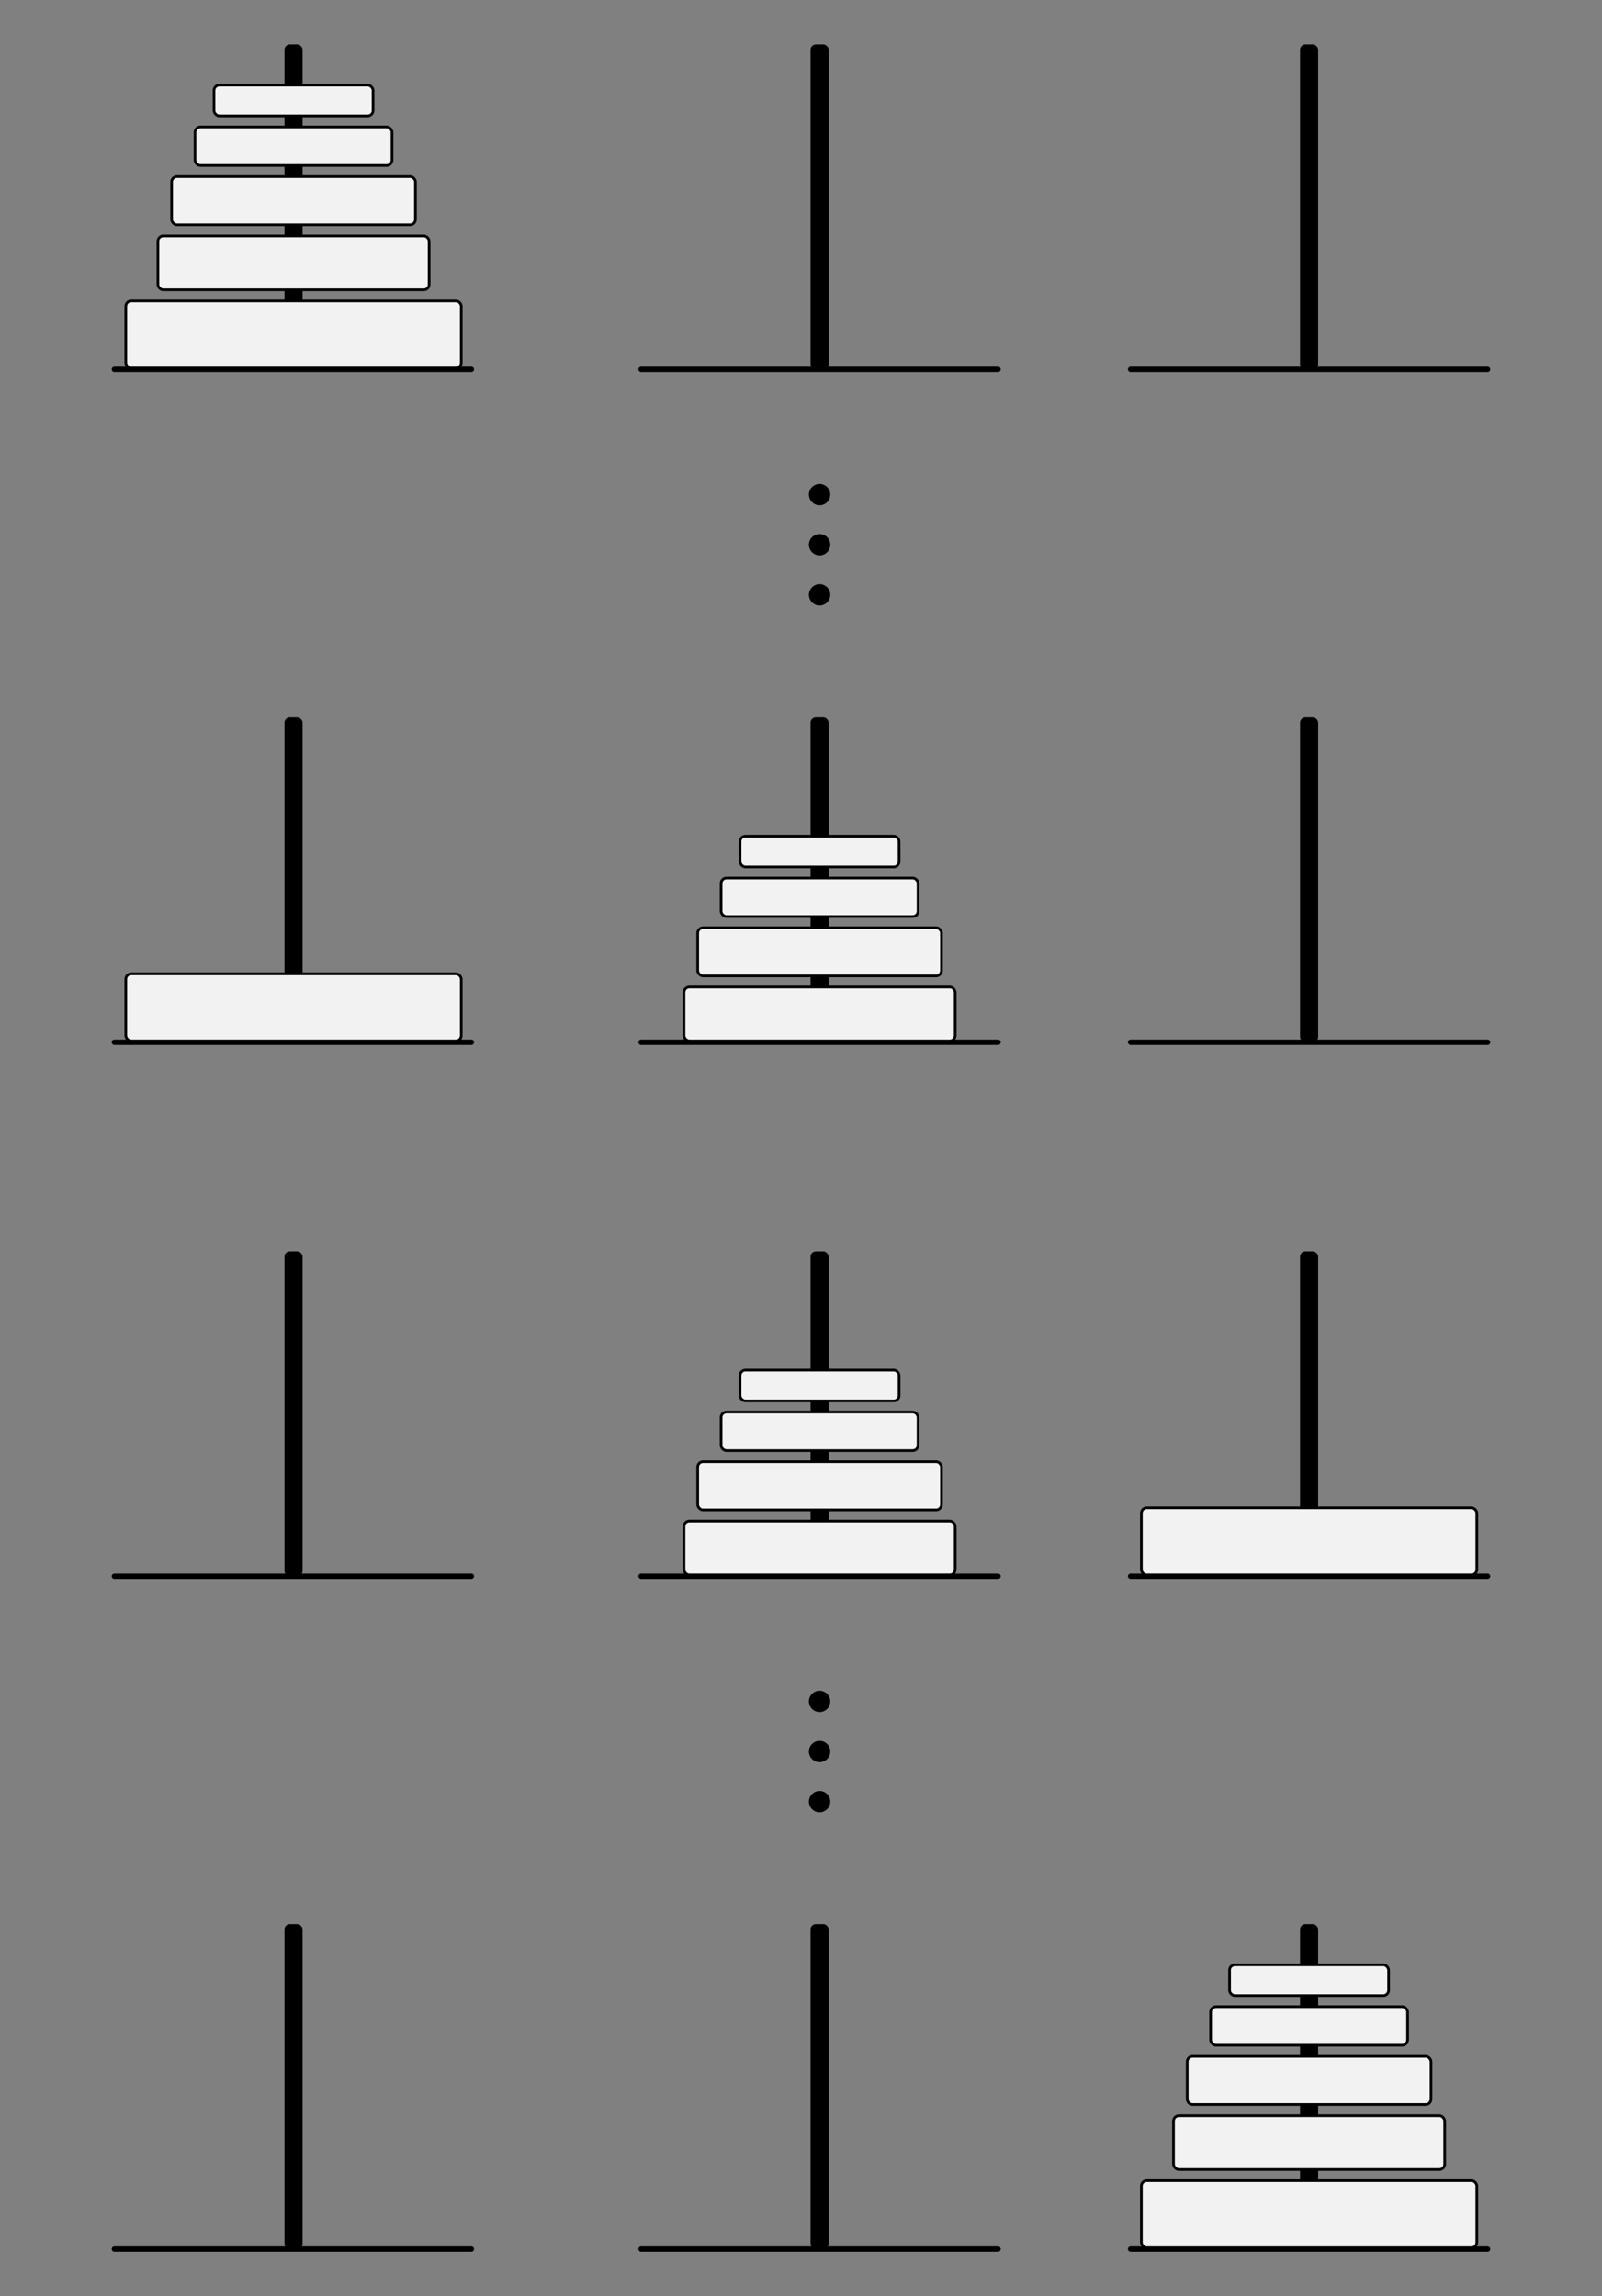 <?xml version="1.0" encoding="UTF-8" standalone="no"?>
<!-- Created with Inkscape (http://www.inkscape.org/) -->

<svg
   width="600"
   height="860"
   viewBox="0 0 600 860"
   version="1.1"
   id="svg5"
   sodipodi:docname="hanoi2.svg"
   inkscape:version="1.3.2 (091e20ef0f, 2023-11-25, custom)"
   xmlns:inkscape="http://www.inkscape.org/namespaces/inkscape"
   xmlns:sodipodi="http://sodipodi.sourceforge.net/DTD/sodipodi-0.dtd"
   xmlns="http://www.w3.org/2000/svg"
   xmlns:svg="http://www.w3.org/2000/svg">
  <rect x="0" y="0" width="600" height="860" fill="#808080" stroke="none"/>
  <sodipodi:namedview
     id="namedview12"
     pagecolor="#ffffff"
     bordercolor="#000000"
     borderopacity="0.25"
     inkscape:showpageshadow="2"
     inkscape:pageopacity="0.0"
     inkscape:pagecheckerboard="0"
     inkscape:deskcolor="#d1d1d1"
     showgrid="false"
     inkscape:zoom="1.065"
     inkscape:cx="299.53052"
     inkscape:cy="543.66198"
     inkscape:window-width="2560"
     inkscape:window-height="1410"
     inkscape:window-x="0"
     inkscape:window-y="0"
     inkscape:window-maximized="0"
     inkscape:current-layer="svg5"
     showguides="true" />
  <defs
     id="defs2" />
  <g
     id="g42"
     transform="translate(6.96,-2.114)">
    <path
       style="fill:#f5fffc;stroke:#000000;stroke-width:2;stroke-linecap:round"
       d="M 233.155,140.46 H 366.845"
       id="path10"
       sodipodi:nodetypes="cc" />
    <rect
       style="fill:#000000;fill-opacity:1;stroke:none;stroke-width:1;stroke-linejoin:round;stroke-dasharray:none"
       id="rect10"
       width="6.779"
       height="121.69"
       x="296.61"
       y="18.77"
       rx="2"
       ry="2" />
    <path
       style="fill:#f5fffc;stroke:#000000;stroke-width:2;stroke-linecap:round"
       d="M 416.497,140.46 H 550.187"
       id="path11"
       sodipodi:nodetypes="cc" />
    <rect
       style="fill:#000000;fill-opacity:1;stroke:none;stroke-width:1;stroke-linejoin:round;stroke-dasharray:none"
       id="rect11"
       width="6.779"
       height="121.69"
       x="479.952"
       y="18.77"
       rx="2"
       ry="2" />
    <path
       style="fill:#f5fffc;stroke:#000000;stroke-width:2;stroke-linecap:round"
       d="M 35.892,140.46 H 169.582"
       id="path360"
       sodipodi:nodetypes="cc" />
    <rect
       style="fill:#000000;fill-opacity:1;stroke:none;stroke-width:1;stroke-linejoin:round;stroke-dasharray:none"
       id="rect9"
       width="6.779"
       height="121.69"
       x="99.584"
       y="18.77"
       rx="2"
       ry="2" />
    <rect
       style="fill:#f2f2f2;stroke:#000000;stroke-width:1;stroke-linejoin:round;stroke-dasharray:none"
       id="rect1"
       width="125.633"
       height="25.127"
       x="40.157"
       y="114.833"
       rx="2"
       ry="2" />
    <rect
       style="fill:#f2f2f2;stroke:#000000;stroke-width:1;stroke-linejoin:round;stroke-dasharray:none"
       id="rect4"
       width="101.572"
       height="20.162"
       x="52.188"
       y="90.495"
       rx="2"
       ry="2" />
    <rect
       style="fill:#f2f2f2;stroke:#000000;stroke-width:1;stroke-linejoin:round;stroke-dasharray:none"
       id="rect6"
       width="91.315"
       height="18.046"
       x="57.316"
       y="68.274"
       rx="2"
       ry="2" />
    <rect
       style="fill:#f2f2f2;stroke:#000000;stroke-width:1;stroke-linejoin:round;stroke-dasharray:none"
       id="rect7"
       width="73.775"
       height="14.427"
       x="66.086"
       y="49.671"
       rx="2"
       ry="2" />
    <rect
       style="fill:#f2f2f2;stroke:#000000;stroke-width:1;stroke-linejoin:round;stroke-dasharray:none"
       id="rect8"
       width="59.568"
       height="11.496"
       x="73.19"
       y="33.999"
       rx="2"
       ry="2" />
  </g>
  <g
     id="g1"
     transform="translate(6.96,-16.964)">
    <g
       id="g43"
       transform="translate(0,62.558)">
      <path
         style="fill:#f5fffc;stroke:#000000;stroke-width:2;stroke-linecap:round"
         d="M 233.155,344.743 H 366.845"
         id="path1"
         sodipodi:nodetypes="cc" />
      <rect
         style="fill:#000000;fill-opacity:1;stroke:none;stroke-width:1;stroke-linejoin:round;stroke-dasharray:none"
         id="rect2"
         width="6.779"
         height="121.69"
         x="296.61"
         y="223.054"
         rx="2"
         ry="2" />
      <path
         style="fill:#f5fffc;stroke:#000000;stroke-width:2;stroke-linecap:round"
         d="M 416.497,344.743 H 550.187"
         id="path2"
         sodipodi:nodetypes="cc" />
      <rect
         style="fill:#000000;fill-opacity:1;stroke:none;stroke-width:1;stroke-linejoin:round;stroke-dasharray:none"
         id="rect3"
         width="6.779"
         height="121.69"
         x="479.952"
         y="223.054"
         rx="2"
         ry="2" />
      <path
         style="fill:#f5fffc;stroke:#000000;stroke-width:2;stroke-linecap:round"
         d="M 35.892,344.743 H 169.582"
         id="path3"
         sodipodi:nodetypes="cc" />
      <rect
         style="fill:#000000;fill-opacity:1;stroke:none;stroke-width:1;stroke-linejoin:round;stroke-dasharray:none"
         id="rect5"
         width="6.779"
         height="121.69"
         x="99.584"
         y="223.054"
         rx="2"
         ry="2" />
      <rect
         style="fill:#f2f2f2;stroke:#000000;stroke-width:1;stroke-linejoin:round;stroke-dasharray:none"
         id="rect12"
         width="125.633"
         height="25.127"
         x="40.157"
         y="319.117"
         rx="2"
         ry="2" />
      <rect
         style="fill:#f2f2f2;stroke:#000000;stroke-width:1;stroke-linejoin:round;stroke-dasharray:none"
         id="rect13"
         width="101.572"
         height="20.162"
         x="249.214"
         y="324.081"
         rx="2"
         ry="2" />
      <rect
         style="fill:#f2f2f2;stroke:#000000;stroke-width:1;stroke-linejoin:round;stroke-dasharray:none"
         id="rect14"
         width="91.315"
         height="18.046"
         x="254.342"
         y="301.859"
         rx="2"
         ry="2" />
      <rect
         style="fill:#f2f2f2;stroke:#000000;stroke-width:1;stroke-linejoin:round;stroke-dasharray:none"
         id="rect15"
         width="73.775"
         height="14.427"
         x="263.112"
         y="283.256"
         rx="2"
         ry="2" />
      <rect
         style="fill:#f2f2f2;stroke:#000000;stroke-width:1;stroke-linejoin:round;stroke-dasharray:none"
         id="rect16"
         width="59.568"
         height="11.496"
         x="270.216"
         y="267.584"
         rx="2"
         ry="2" />
    </g>
    <g
       id="g44"
       transform="translate(0,86.803)">
      <path
         style="fill:#f5fffc;stroke:#000000;stroke-width:2;stroke-linecap:round"
         d="M 233.155,520.514 H 366.845"
         id="path16"
         sodipodi:nodetypes="cc" />
      <rect
         style="fill:#000000;fill-opacity:1;stroke:none;stroke-width:1;stroke-linejoin:round;stroke-dasharray:none"
         id="rect17"
         width="6.779"
         height="121.69"
         x="296.61"
         y="398.824"
         rx="2"
         ry="2" />
      <path
         style="fill:#f5fffc;stroke:#000000;stroke-width:2;stroke-linecap:round"
         d="M 416.497,520.514 H 550.187"
         id="path17"
         sodipodi:nodetypes="cc" />
      <rect
         style="fill:#000000;fill-opacity:1;stroke:none;stroke-width:1;stroke-linejoin:round;stroke-dasharray:none"
         id="rect18"
         width="6.779"
         height="121.69"
         x="479.952"
         y="398.824"
         rx="2"
         ry="2" />
      <path
         style="fill:#f5fffc;stroke:#000000;stroke-width:2;stroke-linecap:round"
         d="M 35.892,520.514 H 169.582"
         id="path18"
         sodipodi:nodetypes="cc" />
      <rect
         style="fill:#000000;fill-opacity:1;stroke:none;stroke-width:1;stroke-linejoin:round;stroke-dasharray:none"
         id="rect19"
         width="6.779"
         height="121.69"
         x="99.584"
         y="398.824"
         rx="2"
         ry="2" />
      <rect
         style="fill:#f2f2f2;stroke:#000000;stroke-width:1;stroke-linejoin:round;stroke-dasharray:none"
         id="rect20"
         width="125.633"
         height="25.127"
         x="420.526"
         y="494.887"
         rx="2"
         ry="2" />
      <rect
         style="fill:#f2f2f2;stroke:#000000;stroke-width:1;stroke-linejoin:round;stroke-dasharray:none"
         id="rect21"
         width="101.572"
         height="20.162"
         x="249.214"
         y="499.851"
         rx="2"
         ry="2" />
      <rect
         style="fill:#f2f2f2;stroke:#000000;stroke-width:1;stroke-linejoin:round;stroke-dasharray:none"
         id="rect22"
         width="91.315"
         height="18.046"
         x="254.342"
         y="477.629"
         rx="2"
         ry="2" />
      <rect
         style="fill:#f2f2f2;stroke:#000000;stroke-width:1;stroke-linejoin:round;stroke-dasharray:none"
         id="rect23"
         width="73.775"
         height="14.427"
         x="263.112"
         y="459.027"
         rx="2"
         ry="2" />
      <rect
         style="fill:#f2f2f2;stroke:#000000;stroke-width:1;stroke-linejoin:round;stroke-dasharray:none"
         id="rect24"
         width="59.568"
         height="11.496"
         x="270.216"
         y="443.355"
         rx="2"
         ry="2" />
    </g>
  </g>
  <g
     id="g45"
     transform="translate(6.96,101.836)">
    <path
       style="fill:#f5fffc;stroke:#000000;stroke-width:2;stroke-linecap:round"
       d="M 233.155,740.507 H 366.845"
       id="path35"
       sodipodi:nodetypes="cc" />
    <rect
       style="fill:#000000;fill-opacity:1;stroke:none;stroke-width:1;stroke-linejoin:round;stroke-dasharray:none"
       id="rect35"
       width="6.779"
       height="121.69"
       x="296.61"
       y="618.818"
       rx="2"
       ry="2" />
    <path
       style="fill:#f5fffc;stroke:#000000;stroke-width:2;stroke-linecap:round"
       d="M 416.497,740.507 H 550.187"
       id="path36"
       sodipodi:nodetypes="cc" />
    <rect
       style="fill:#000000;fill-opacity:1;stroke:none;stroke-width:1;stroke-linejoin:round;stroke-dasharray:none"
       id="rect36"
       width="6.779"
       height="121.69"
       x="479.952"
       y="618.818"
       rx="2"
       ry="2" />
    <path
       style="fill:#f5fffc;stroke:#000000;stroke-width:2;stroke-linecap:round"
       d="M 35.892,740.507 H 169.582"
       id="path37"
       sodipodi:nodetypes="cc" />
    <rect
       style="fill:#000000;fill-opacity:1;stroke:none;stroke-width:1;stroke-linejoin:round;stroke-dasharray:none"
       id="rect37"
       width="6.779"
       height="121.69"
       x="99.584"
       y="618.818"
       rx="2"
       ry="2" />
    <rect
       style="fill:#f2f2f2;stroke:#000000;stroke-width:1;stroke-linejoin:round;stroke-dasharray:none"
       id="rect38"
       width="125.633"
       height="25.127"
       x="420.526"
       y="714.881"
       rx="2"
       ry="2" />
    <rect
       style="fill:#f2f2f2;stroke:#000000;stroke-width:1;stroke-linejoin:round;stroke-dasharray:none"
       id="rect39"
       width="101.572"
       height="20.162"
       x="432.556"
       y="690.543"
       rx="2"
       ry="2" />
    <rect
       style="fill:#f2f2f2;stroke:#000000;stroke-width:1;stroke-linejoin:round;stroke-dasharray:none"
       id="rect40"
       width="91.315"
       height="18.046"
       x="437.685"
       y="668.321"
       rx="2"
       ry="2" />
    <rect
       style="fill:#f2f2f2;stroke:#000000;stroke-width:1;stroke-linejoin:round;stroke-dasharray:none"
       id="rect41"
       width="73.775"
       height="14.427"
       x="446.454"
       y="649.718"
       rx="2"
       ry="2" />
    <rect
       style="fill:#f2f2f2;stroke:#000000;stroke-width:1;stroke-linejoin:round;stroke-dasharray:none"
       id="rect42"
       width="59.568"
       height="11.496"
       x="453.558"
       y="634.046"
       rx="2"
       ry="2" />
  </g>
  <circle
     style="fill:#000000;fill-opacity:1;stroke-width:3.78;stroke-linecap:round;stroke-linejoin:round;paint-order:markers stroke fill"
     id="path4"
     cx="306.96"
     cy="185.223"
     r="4" />
  <circle
     style="fill:#000000;fill-opacity:1;stroke-width:3.78;stroke-linecap:round;stroke-linejoin:round;paint-order:markers stroke fill"
     id="circle4"
     cx="306.96"
     cy="203.997"
     r="4" />
  <circle
     style="fill:#000000;fill-opacity:1;stroke-width:3.78;stroke-linecap:round;stroke-linejoin:round;paint-order:markers stroke fill"
     id="circle5"
     cx="306.96"
     cy="222.771"
     r="4" />
  <circle
     style="fill:#000000;fill-opacity:1;stroke-width:3.78;stroke-linecap:round;stroke-linejoin:round;paint-order:markers stroke fill"
     id="circle6"
     cx="306.96"
     cy="637.229"
     r="4" />
  <circle
     style="fill:#000000;fill-opacity:1;stroke-width:3.78;stroke-linecap:round;stroke-linejoin:round;paint-order:markers stroke fill"
     id="circle7"
     cx="306.96"
     cy="656.003"
     r="4" />
  <circle
     style="fill:#000000;fill-opacity:1;stroke-width:3.78;stroke-linecap:round;stroke-linejoin:round;paint-order:markers stroke fill"
     id="circle8"
     cx="306.96"
     cy="674.777"
     r="4" />
</svg>
